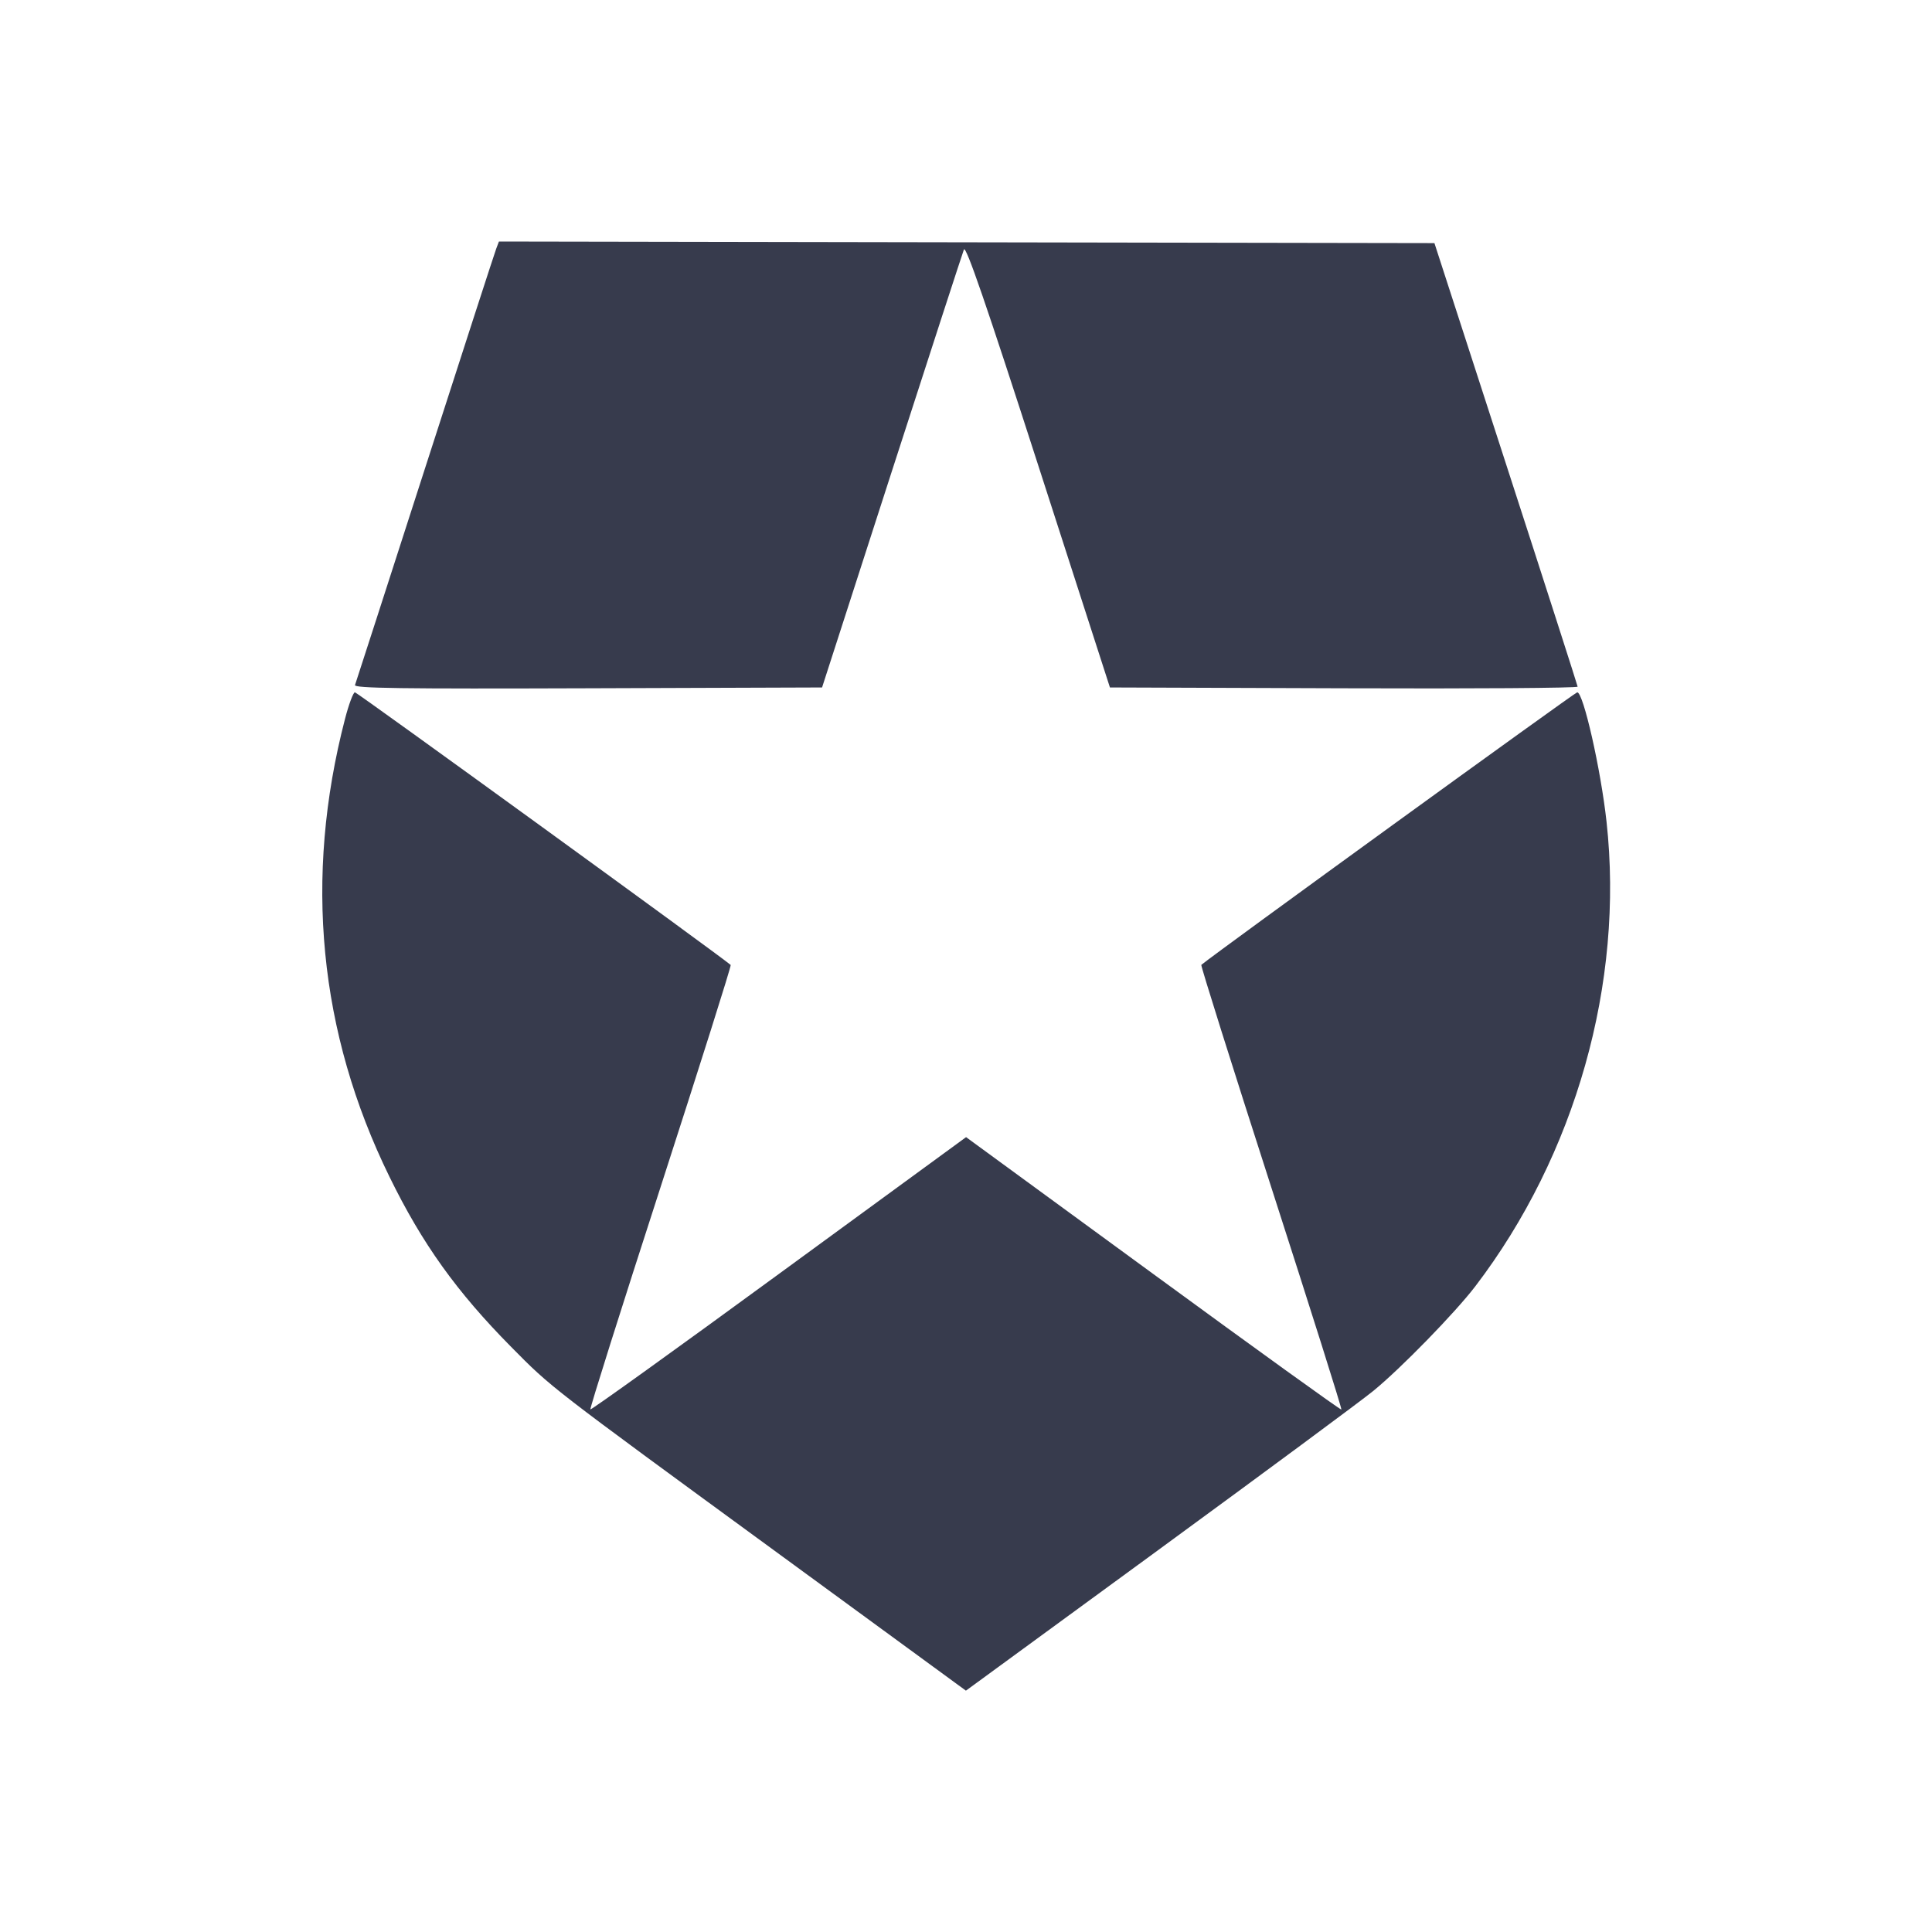 <svg width="24" height="24" viewBox="0 0 24 24" fill="none" xmlns="http://www.w3.org/2000/svg"><path d="M6.164 3.090 C 6.145 3.139,5.747 4.368,5.279 5.820 C 4.811 7.272,4.420 8.483,4.410 8.510 C 4.395 8.550,4.979 8.558,7.301 8.550 L 10.212 8.540 11.077 5.860 C 11.553 4.386,11.957 3.144,11.974 3.100 C 11.998 3.042,12.247 3.765,12.897 5.780 L 13.788 8.540 16.694 8.550 C 18.292 8.556,19.599 8.547,19.598 8.530 C 19.596 8.514,19.196 7.267,18.707 5.760 L 17.819 3.020 12.009 3.010 L 6.198 3.000 6.164 3.090 M4.286 8.930 C 3.773 10.905,3.959 12.826,4.839 14.620 C 5.245 15.450,5.672 16.046,6.351 16.733 C 6.853 17.241,6.810 17.208,9.610 19.255 L 11.999 21.002 14.390 19.254 C 15.704 18.293,16.906 17.404,17.060 17.278 C 17.400 17.001,18.075 16.308,18.326 15.980 C 19.572 14.348,20.177 12.209,19.957 10.208 C 19.886 9.559,19.669 8.600,19.593 8.600 C 19.567 8.600,15.101 11.838,14.923 11.986 C 14.914 11.994,15.305 13.237,15.792 14.748 C 16.279 16.259,16.672 17.502,16.663 17.510 C 16.655 17.518,15.603 16.760,14.325 15.825 L 12.001 14.126 9.676 15.825 C 8.398 16.760,7.344 17.517,7.334 17.508 C 7.325 17.498,7.717 16.255,8.206 14.746 C 8.694 13.236,9.087 11.995,9.077 11.987 C 8.902 11.841,4.435 8.600,4.409 8.600 C 4.389 8.600,4.333 8.748,4.286 8.930 " fill="#373B4D" stroke="none" fill-rule="evenodd"></path></svg>
